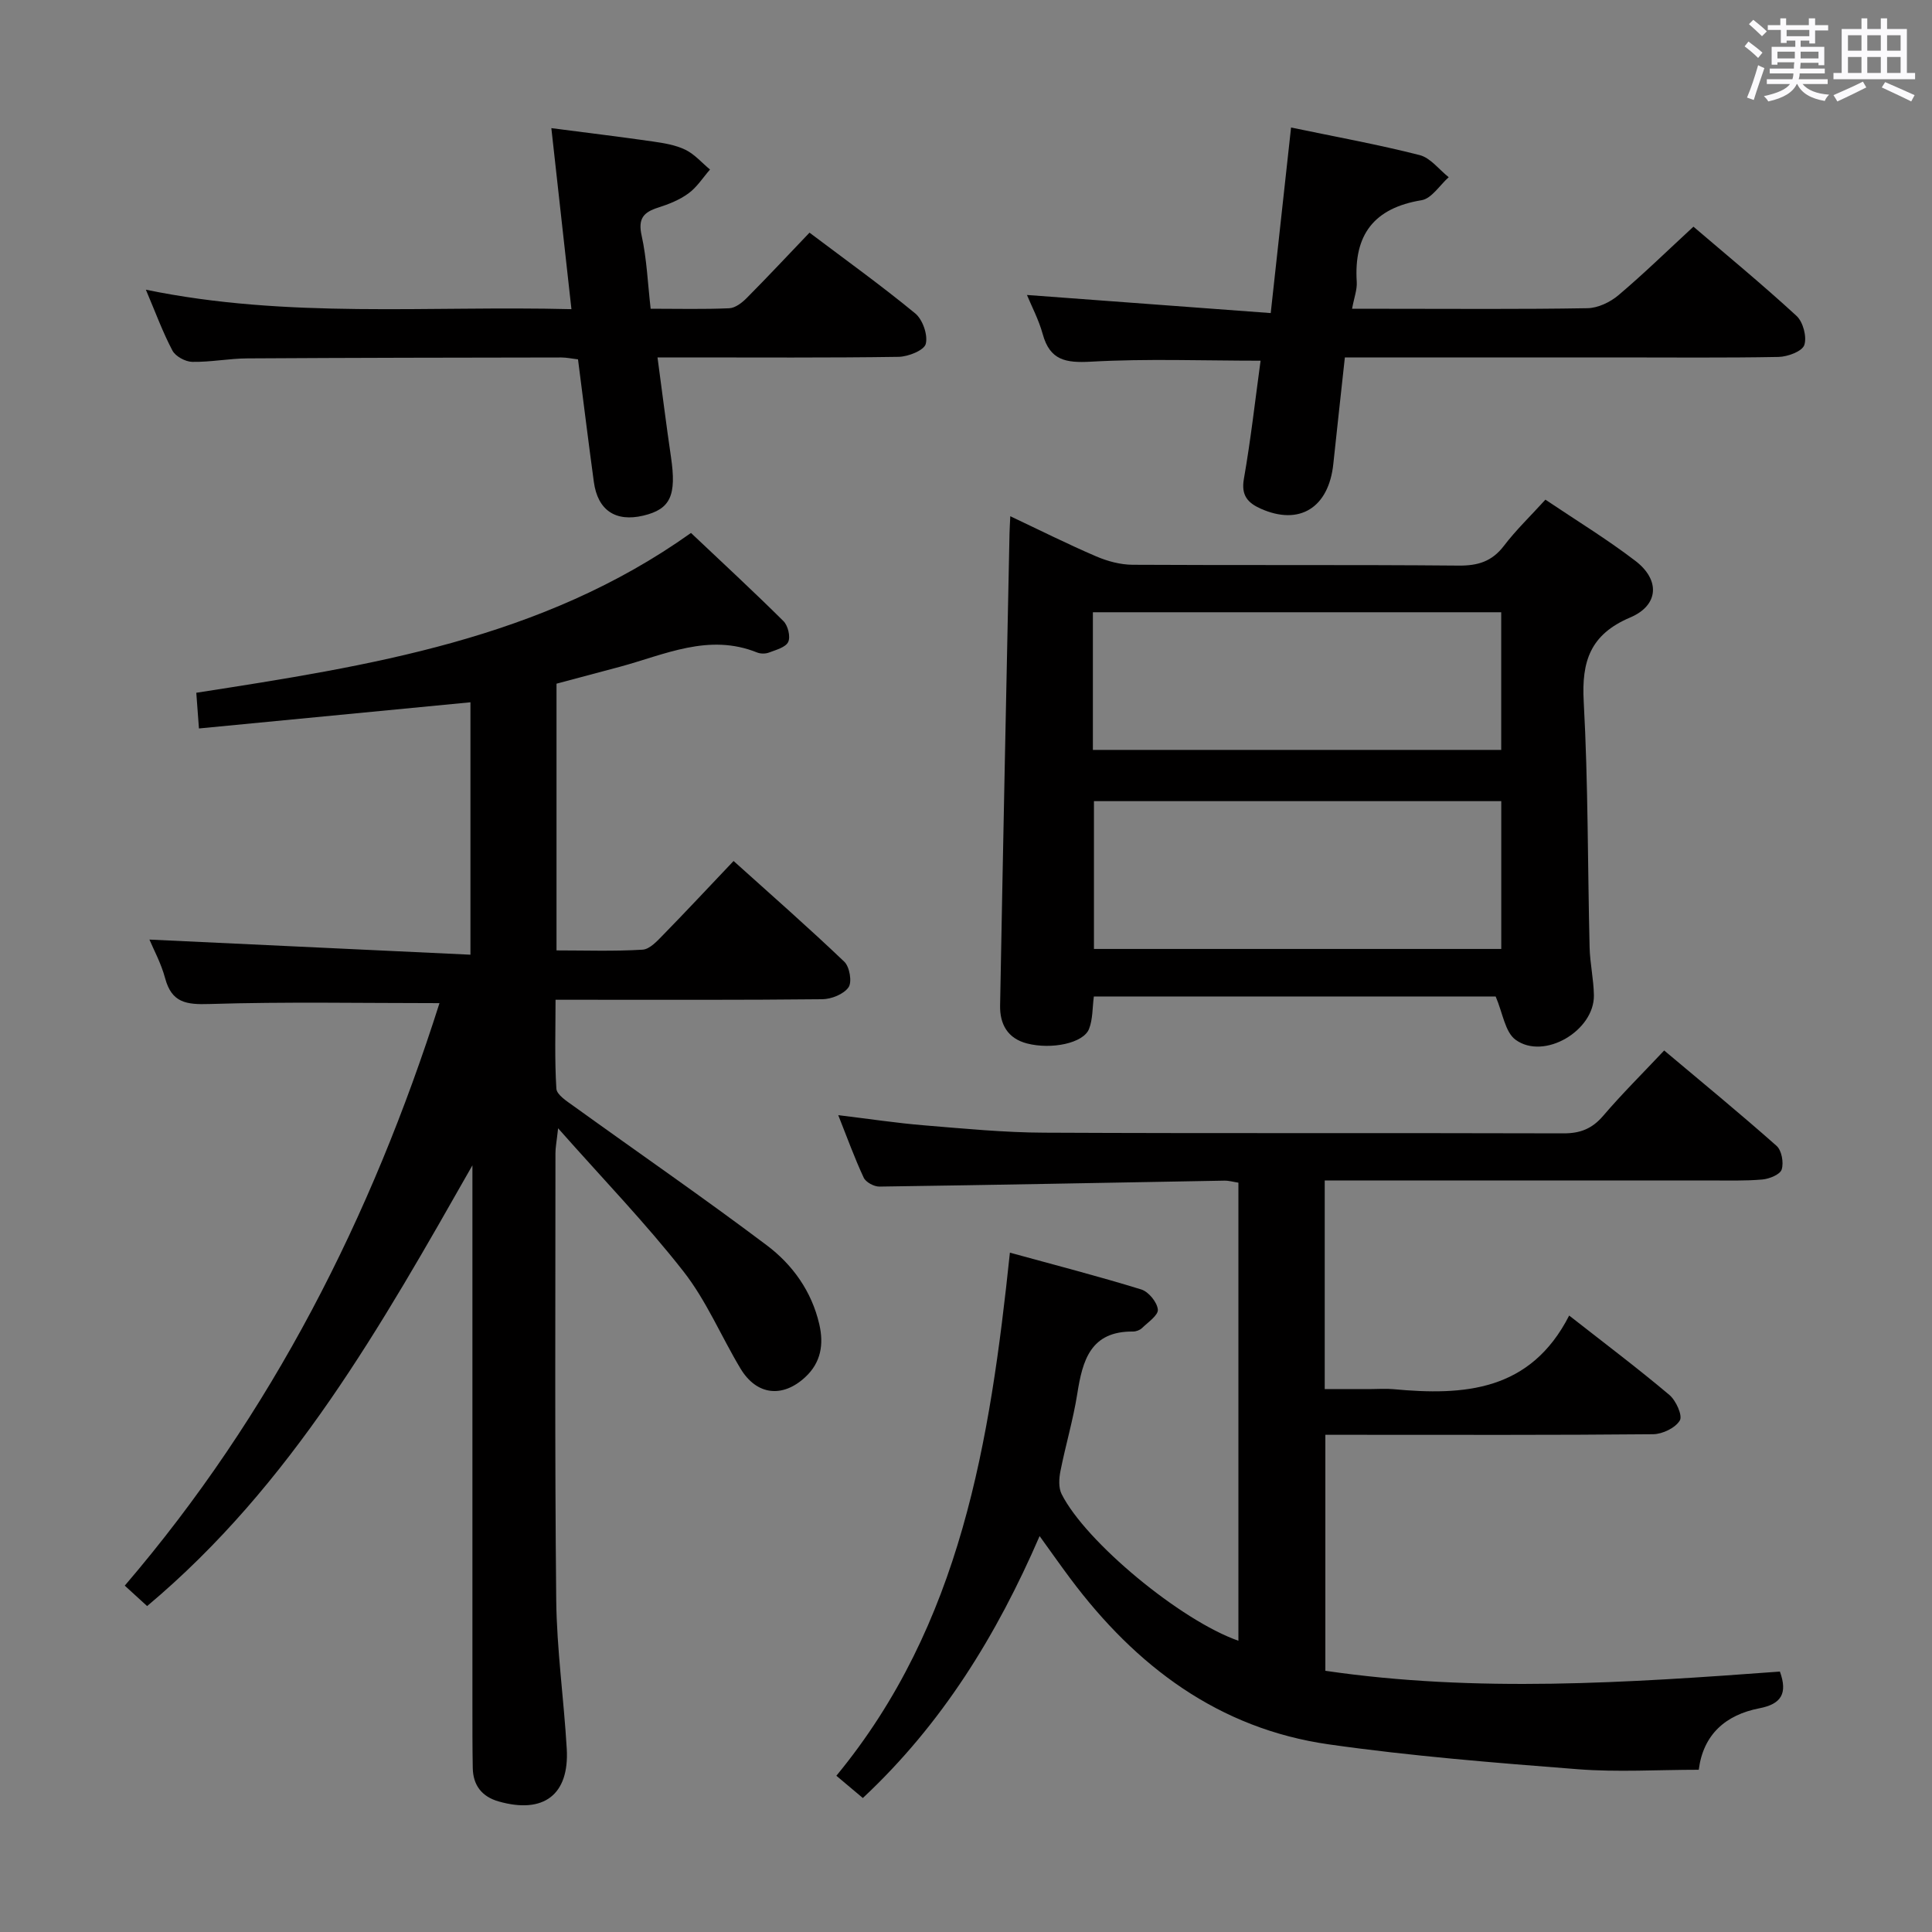 <svg enable-background="new 0 0 400 400" viewBox="0 0 400 400" xmlns="http://www.w3.org/2000/svg"><rect x="0" y="0" width="400" height="400" fill="#808080" stroke="none"/><path d="m361.2 9.6.8-1c.9.7 1.9 1.4 2.9 2.3l-.9 1.1c-1-1-2-1.8-2.8-2.4zm.5 10.6c.9-2.1 1.6-4.3 2.3-6.7.4.2.8.4 1.3.6-.7 2.1-1.5 4.3-2.2 6.6zm.4-15.2.9-.9c1 .8 2 1.6 2.8 2.4l-1 1c-.9-.9-1.8-1.7-2.7-2.5zm12.5-1.2h1.2v1.4h2.7v1.1h-2.7v2.7h-1.2v-.6h-1.8v1.3h4.9v3.8h-1.2v-.5h-3.7c0 .4-.1.9-.1 1.2h5.1v1h-5.2c0 .5-.1.9-.2 1.2h6v1h-5.2c1.1 1.3 2.9 2 5.5 2.2-.4.4-.7.8-.9 1.3-2.9-.5-4.8-1.6-5.7-3.5h-.1c-.8 1.7-2.7 2.9-5.9 3.6-.2-.4-.6-.8-.9-1.1 2.8-.6 4.6-1.4 5.4-2.5h-4.8v-1h5.3c.1-.3.2-.7.2-1.2h-4.9v-1h5c0-.4 0-.8.1-1.3h-3.5v.5h-1.2v-3.7h4.9v-1.3h-1.8v.5h-1.2v-2.7h-2.7v-1h2.6v-1.4h1.2v1.4h4.7v-1.4zm-6.6 8.3h3.6c0-.4 0-.9 0-1.4h-3.6zm1.9-4.6h4.7v-1.3h-4.7zm6.6 3.2h-3.7v1.4h3.7z" fill="#fbfafc"/><path d="m385.3 3.8h1.3v2.2h2.8v-2.2h1.3v2.2h4.1v9.1h1.7v1.3h-16.9v-1.3h1.7v-9.1h4.1v-2.2zm.4 13.1.7 1.2c-1.8.9-3.8 1.9-6 2.9-.2-.4-.5-.8-.8-1.3 2.3-1 4.3-1.9 6.1-2.8zm-3.1-6.4h2.8v-3.2h-2.8zm0 4.6h2.8v-3.3h-2.8zm4-4.6h2.8v-3.2h-2.8zm0 4.6h2.8v-3.3h-2.8zm3.7 1.9c2.1.9 4.1 1.8 6.1 2.7l-.7 1.3c-2.2-1.1-4.2-2-6.1-2.9zm3.2-9.7h-2.8v3.2h2.8v-3.1zm-2.8 7.8h2.8v-3.3h-2.8z" fill="#fbfafc"/><g fill="#010000"><path d="m30.46 332.52c-1.73-1.58-3.06-2.8-4.63-4.23 30.46-35.56 51.09-76.33 65.16-120.6-16.1 0-31.87-.31-47.6.18-4.81.15-7.83-.24-9.2-5.33-.83-3.11-2.42-6.01-3.25-8.01 21.98 1.04 43.98 2.07 66.46 3.13 0-18.19 0-35.21 0-52.26-18.64 1.8-37.11 3.58-56.21 5.42-.21-2.88-.37-4.94-.55-7.39 35.79-5.57 71.49-11.06 102.42-33.09 6.5 6.15 12.94 12.09 19.15 18.26.93.92 1.49 3.23.98 4.31-.53 1.12-2.53 1.64-3.97 2.19-.72.28-1.75.28-2.47-.01-10.02-4.04-19.13.46-28.45 2.97-4.3 1.16-8.6 2.3-13.08 3.49v55.22c5.97 0 11.91.21 17.82-.15 1.49-.09 3.05-1.82 4.28-3.08 4.76-4.87 9.41-9.86 14.56-15.28 7.79 7.01 15.51 13.78 22.93 20.86 1.1 1.05 1.63 4.21.87 5.29-1 1.43-3.54 2.45-5.44 2.47-16.83.18-33.66.11-50.49.11-1.33 0-2.65 0-4.73 0 0 6.24-.21 12.34.17 18.4.08 1.28 2.18 2.61 3.57 3.61 13.33 9.61 26.87 18.95 40 28.83 5.34 4.02 9.28 9.52 10.86 16.32.97 4.17.36 7.95-2.9 10.97-4.72 4.38-10.08 3.75-13.4-1.76-4.01-6.68-7.07-14.07-11.83-20.14-7.77-9.93-16.58-19.04-25.94-29.62-.31 2.8-.55 3.98-.55 5.15 0 30.83-.16 61.65.16 92.48.11 10.28 1.58 20.55 2.18 30.83.55 9.53-4.79 13.56-14.1 10.91-3.47-.99-5.3-3.34-5.36-6.94-.08-4.33-.07-8.66-.07-13 0-35.49 0-70.98 0-106.48 0-1.76 0-3.52 0-5.28-18.85 33.15-37.39 66.13-67.35 91.25z"/><path d="m368.51 346.08c1.65 4.56.26 6.73-4.24 7.6-7.01 1.36-11.64 5.44-12.56 12.73-8.49 0-16.81.53-25.04-.11-17.2-1.34-34.44-2.71-51.51-5.14-22.86-3.25-40-16.19-53.56-34.34-1.99-2.66-3.89-5.37-6.36-8.79-8.88 20.51-20.16 38.86-36.6 54.23-1.63-1.37-3.2-2.69-5.48-4.61 25.83-31.33 31.81-69.17 35.93-108.3 9.44 2.59 18.38 4.9 27.2 7.62 1.51.47 3.27 2.62 3.43 4.15.13 1.17-2.04 2.64-3.3 3.86-.44.42-1.22.7-1.84.7-8.78-.09-10.45 5.94-11.54 12.88-.85 5.39-2.43 10.67-3.49 16.03-.3 1.52-.41 3.43.24 4.73 4.97 9.91 24.67 26.21 36.61 30.38 0-31.63 0-63.12 0-94.84-1.01-.15-1.97-.44-2.93-.42-23.8.42-47.59.9-71.39 1.23-1.11.02-2.82-.9-3.26-1.85-1.88-4.02-3.39-8.21-5.27-12.94 6.37.77 12.07 1.64 17.81 2.11 8.28.68 16.58 1.49 24.87 1.52 35.83.17 71.65.03 107.48.14 3.47.01 5.92-.96 8.2-3.62 3.88-4.54 8.14-8.76 12.64-13.54 7.91 6.65 15.72 13.06 23.27 19.75 1.06.94 1.51 3.46 1.06 4.89-.32 1.03-2.54 1.94-3.98 2.07-3.64.32-7.32.2-10.98.2-24.5.01-48.99.01-73.49.01-1.97 0-3.94 0-6.16 0v43.18h9.68c1.5 0 3.01-.12 4.5.02 14.64 1.37 28.4.49 36.43-15.24 7.54 5.91 14.29 10.99 20.74 16.43 1.37 1.15 2.78 4.27 2.17 5.29-.91 1.54-3.59 2.83-5.52 2.85-20.66.2-41.32.12-61.99.12-1.82 0-3.65 0-5.88 0v48.86c31.27 4.58 62.57 2.49 94.11.16z"/><path d="m319.96 103.45c6.36 4.28 12.75 8.17 18.65 12.69 5.14 3.94 4.84 9.19-1.11 11.71-8.24 3.5-10.07 9.03-9.61 17.4.93 16.93.81 33.92 1.22 50.89.08 3.31.84 6.61.89 9.92.11 7.34-10.33 13.51-16.22 9.21-2.19-1.6-2.65-5.56-4.12-8.96-27.05 0-54.97 0-83.19 0-.31 2.31-.2 4.7-1 6.73-1.17 2.95-7.77 4.3-12.83 3-4.05-1.04-5.65-4.04-5.58-7.84.6-32.6 1.28-65.2 1.95-97.8.02-.98.09-1.95.16-3.52 6.14 2.9 11.88 5.78 17.78 8.31 2.35 1.01 5.03 1.73 7.57 1.74 22.49.13 44.98-.03 67.46.17 4.01.04 6.91-.85 9.39-4.09 2.49-3.27 5.49-6.15 8.59-9.56zm-9.14 62.42c-28.46 0-56.48 0-84.33 0v30.6h84.33c0-10.31 0-20.27 0-30.6zm-84.55-10.61h84.54c0-9.62 0-18.91 0-28.5-28.24 0-56.3 0-84.54 0z"/><path d="m267.3 26.4c9.46 1.97 18.12 3.54 26.62 5.71 2.25.57 4.03 3.01 6.02 4.58-1.86 1.65-3.54 4.42-5.62 4.76-9.87 1.62-14.05 7.16-13.42 16.92.1 1.59-.54 3.23-.97 5.56h7.26c13.83 0 27.67.12 41.49-.12 2.17-.04 4.7-1.25 6.4-2.69 5.22-4.41 10.11-9.19 15.53-14.19 6.58 5.63 14.14 11.85 21.34 18.47 1.36 1.25 2.18 4.35 1.61 6.04-.45 1.31-3.44 2.42-5.33 2.46-11.16.21-22.33.1-33.49.1-16.83 0-33.66 0-50.49 0-1.81 0-3.61 0-5.81 0-.82 7.59-1.63 14.81-2.39 22.04-.95 9.09-7.01 12.85-15.02 9.28-2.66-1.19-4.1-2.72-3.5-6.15 1.43-8.15 2.35-16.38 3.46-24.49-11.9 0-23.53-.45-35.11.2-5.23.29-8.51-.27-10-5.72-.82-2.97-2.3-5.76-3.26-8.09 16.51 1.23 33.01 2.45 50.47 3.75 1.46-13.29 2.8-25.55 4.21-38.42z"/><path d="m134.71 63.92c5.69 0 10.99.14 16.28-.1 1.26-.06 2.67-1.16 3.64-2.15 4.33-4.36 8.53-8.86 12.97-13.5 7.4 5.58 14.84 10.92 21.89 16.72 1.54 1.27 2.65 4.46 2.18 6.31-.34 1.33-3.63 2.65-5.63 2.68-14.66.22-29.32.12-43.99.12-1.8 0-3.6 0-5.92 0 .97 7.21 1.8 13.9 2.78 20.56 1.19 8.02-.08 10.85-5.7 12.19-5.75 1.37-9.46-1.09-10.26-6.97-1.14-8.37-2.17-16.76-3.28-25.38-1.24-.14-2.35-.39-3.47-.39-21.66.03-43.32.06-64.97.19-3.81.02-7.63.79-11.43.72-1.42-.03-3.46-1.13-4.1-2.34-2.01-3.8-3.49-7.87-5.5-12.6 29.33 6.05 58.38 3.28 88.11 4.03-1.39-12.55-2.72-24.53-4.16-37.48 7.14.93 14.11 1.77 21.05 2.77 2.28.33 4.68.72 6.71 1.71 1.91.93 3.41 2.7 5.09 4.09-1.46 1.67-2.7 3.65-4.45 4.93-1.84 1.35-4.09 2.25-6.29 2.95-3.03.96-4.2 2.28-3.42 5.78 1.07 4.83 1.26 9.84 1.87 15.16z"/></g></svg>